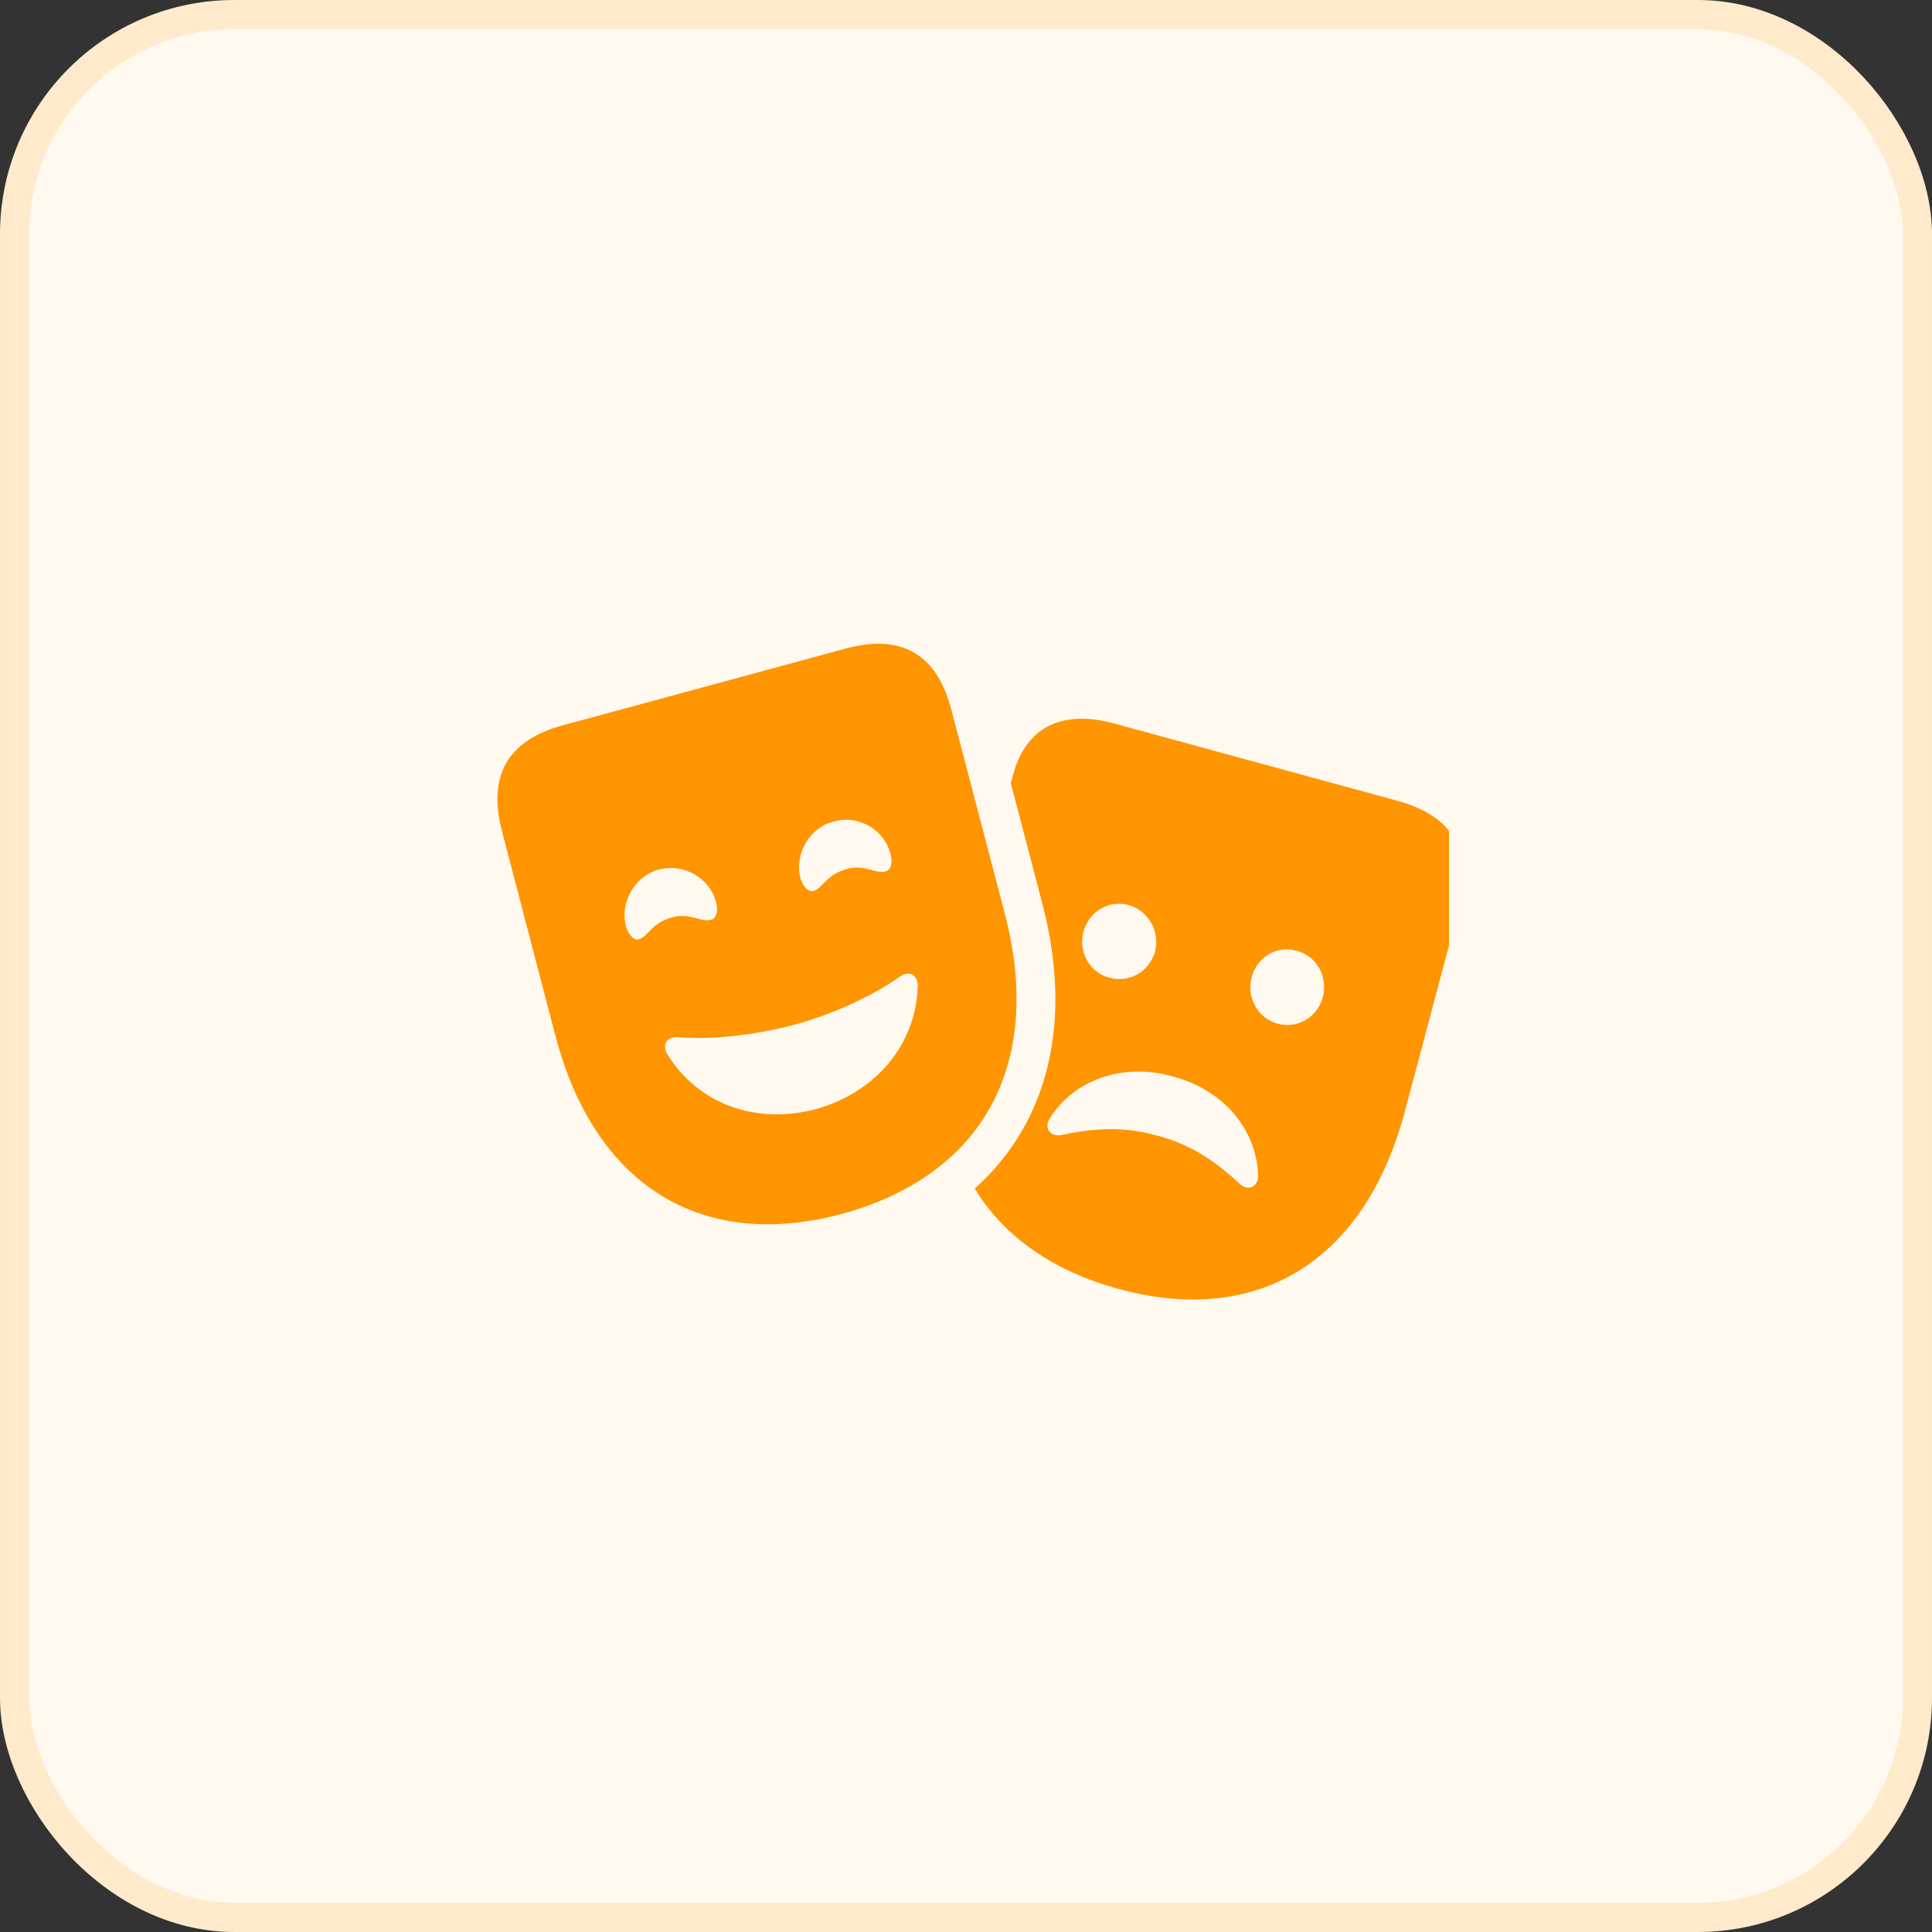 <svg width="66" height="66" viewBox="0 0 66 66" fill="none" xmlns="http://www.w3.org/2000/svg" xmlns:xlink="http://www.w3.org/1999/xlink">
	<rect x="0" y="0" width="66" height="66" fill="#333333" stroke="none"/>
	<desc>
			Created with Pixso.
	</desc>
	<defs>
		<clipPath id="clip148_2925">
			<rect id="Objects &amp; Tools" rx="0" width="33" height="33" transform="translate(16.5 16.5)" fill="white" fill-opacity="0"/>
		</clipPath>
		<clipPath id="clip93_426">
			<rect id="Icon Container" rx="7.5" width="65" height="65" transform="translate(0.5 0.5)" fill="white" fill-opacity="0"/>
		</clipPath>
	</defs>
	<rect id="Icon Container" rx="7.5" width="65" height="65" transform="translate(0.5 0.5)" fill="#FFF9F0" fill-opacity="1"/>
	<g clip-path="url(#clip93_426)">
		<g clip-path="url(#clip148_2925)">
			<rect id="theatermasks.fill" rx="0" width="32" height="22" transform="translate(17.5 22.5)" fill="#FFFFFF" fill-opacity="0"/>
			<g opacity="0">
				<path id="Vector" d="M17 22L50 22L50 45L17 45L17 22Z" fill="#FF9500" fill-opacity="1" fill-rule="evenodd"/>
			</g>
			<path id="Vector" d="M28.79 41.46C33.61 40.13 35.67 36.32 34.32 31.19L32.49 24.21C31.99 22.33 30.78 21.65 28.91 22.15L19.22 24.78C17.35 25.29 16.65 26.49 17.15 28.4L18.97 35.37C20.31 40.5 23.97 42.77 28.79 41.46ZM27.87 37.89C25.83 38.43 23.85 37.72 22.8 36.02C22.6 35.71 22.77 35.4 23.16 35.43C24.46 35.54 26.01 35.31 27.12 35.01C28.21 34.72 29.64 34.14 30.73 33.37C31.05 33.13 31.37 33.3 31.35 33.71C31.28 35.7 29.92 37.31 27.87 37.89ZM22.95 31.34C22.21 31.55 22.12 32.04 21.8 32.09C21.66 32.12 21.48 31.95 21.39 31.67C21.16 30.82 21.69 29.91 22.53 29.7C23.38 29.49 24.25 30 24.46 30.82C24.55 31.12 24.47 31.35 24.32 31.41C23.95 31.54 23.61 31.16 22.95 31.34ZM28.91 29.69C28.17 29.91 28.08 30.4 27.76 30.44C27.62 30.47 27.44 30.3 27.35 30.02C27.12 29.18 27.65 28.27 28.49 28.06C29.35 27.83 30.21 28.35 30.42 29.17C30.51 29.48 30.43 29.7 30.28 29.76C29.92 29.89 29.57 29.5 28.91 29.69ZM47.75 27.36L38.08 24.72C36.36 24.25 35.14 24.77 34.65 26.32L34.53 26.75L35.6 30.84C36.68 34.92 35.8 38.37 33.3 40.6C34.26 42.21 35.96 43.42 38.21 44.03C43 45.34 46.65 43.06 48 37.94L49.85 30.98C50.33 29.09 49.63 27.87 47.75 27.36ZM37.9 33.4C37.23 33.23 36.83 32.53 37.01 31.83C37.2 31.14 37.88 30.73 38.56 30.92C39.23 31.11 39.63 31.81 39.46 32.5C39.27 33.19 38.58 33.59 37.9 33.4ZM43.64 34.97C42.98 34.79 42.57 34.08 42.76 33.38C42.94 32.69 43.62 32.29 44.29 32.48C44.98 32.65 45.37 33.36 45.19 34.06C45.01 34.75 44.32 35.16 43.64 34.97ZM39.52 38.79C38.51 38.51 37.53 38.5 36.28 38.77C35.89 38.86 35.65 38.54 35.86 38.21C36.7 36.86 38.4 36.3 40.05 36.77C41.76 37.21 42.92 38.55 42.98 40.14C43 40.54 42.64 40.71 42.35 40.44C41.38 39.54 40.55 39.06 39.52 38.79Z" fill="#FF9500" fill-opacity="1" fill-rule="nonzero"/>
		</g>
	</g>
	<rect id="Icon Container" rx="7.5" width="65" height="65" transform="translate(0.5 0.5)" stroke="#FFEACC" stroke-opacity="1" stroke-width="1"/>
</svg>
